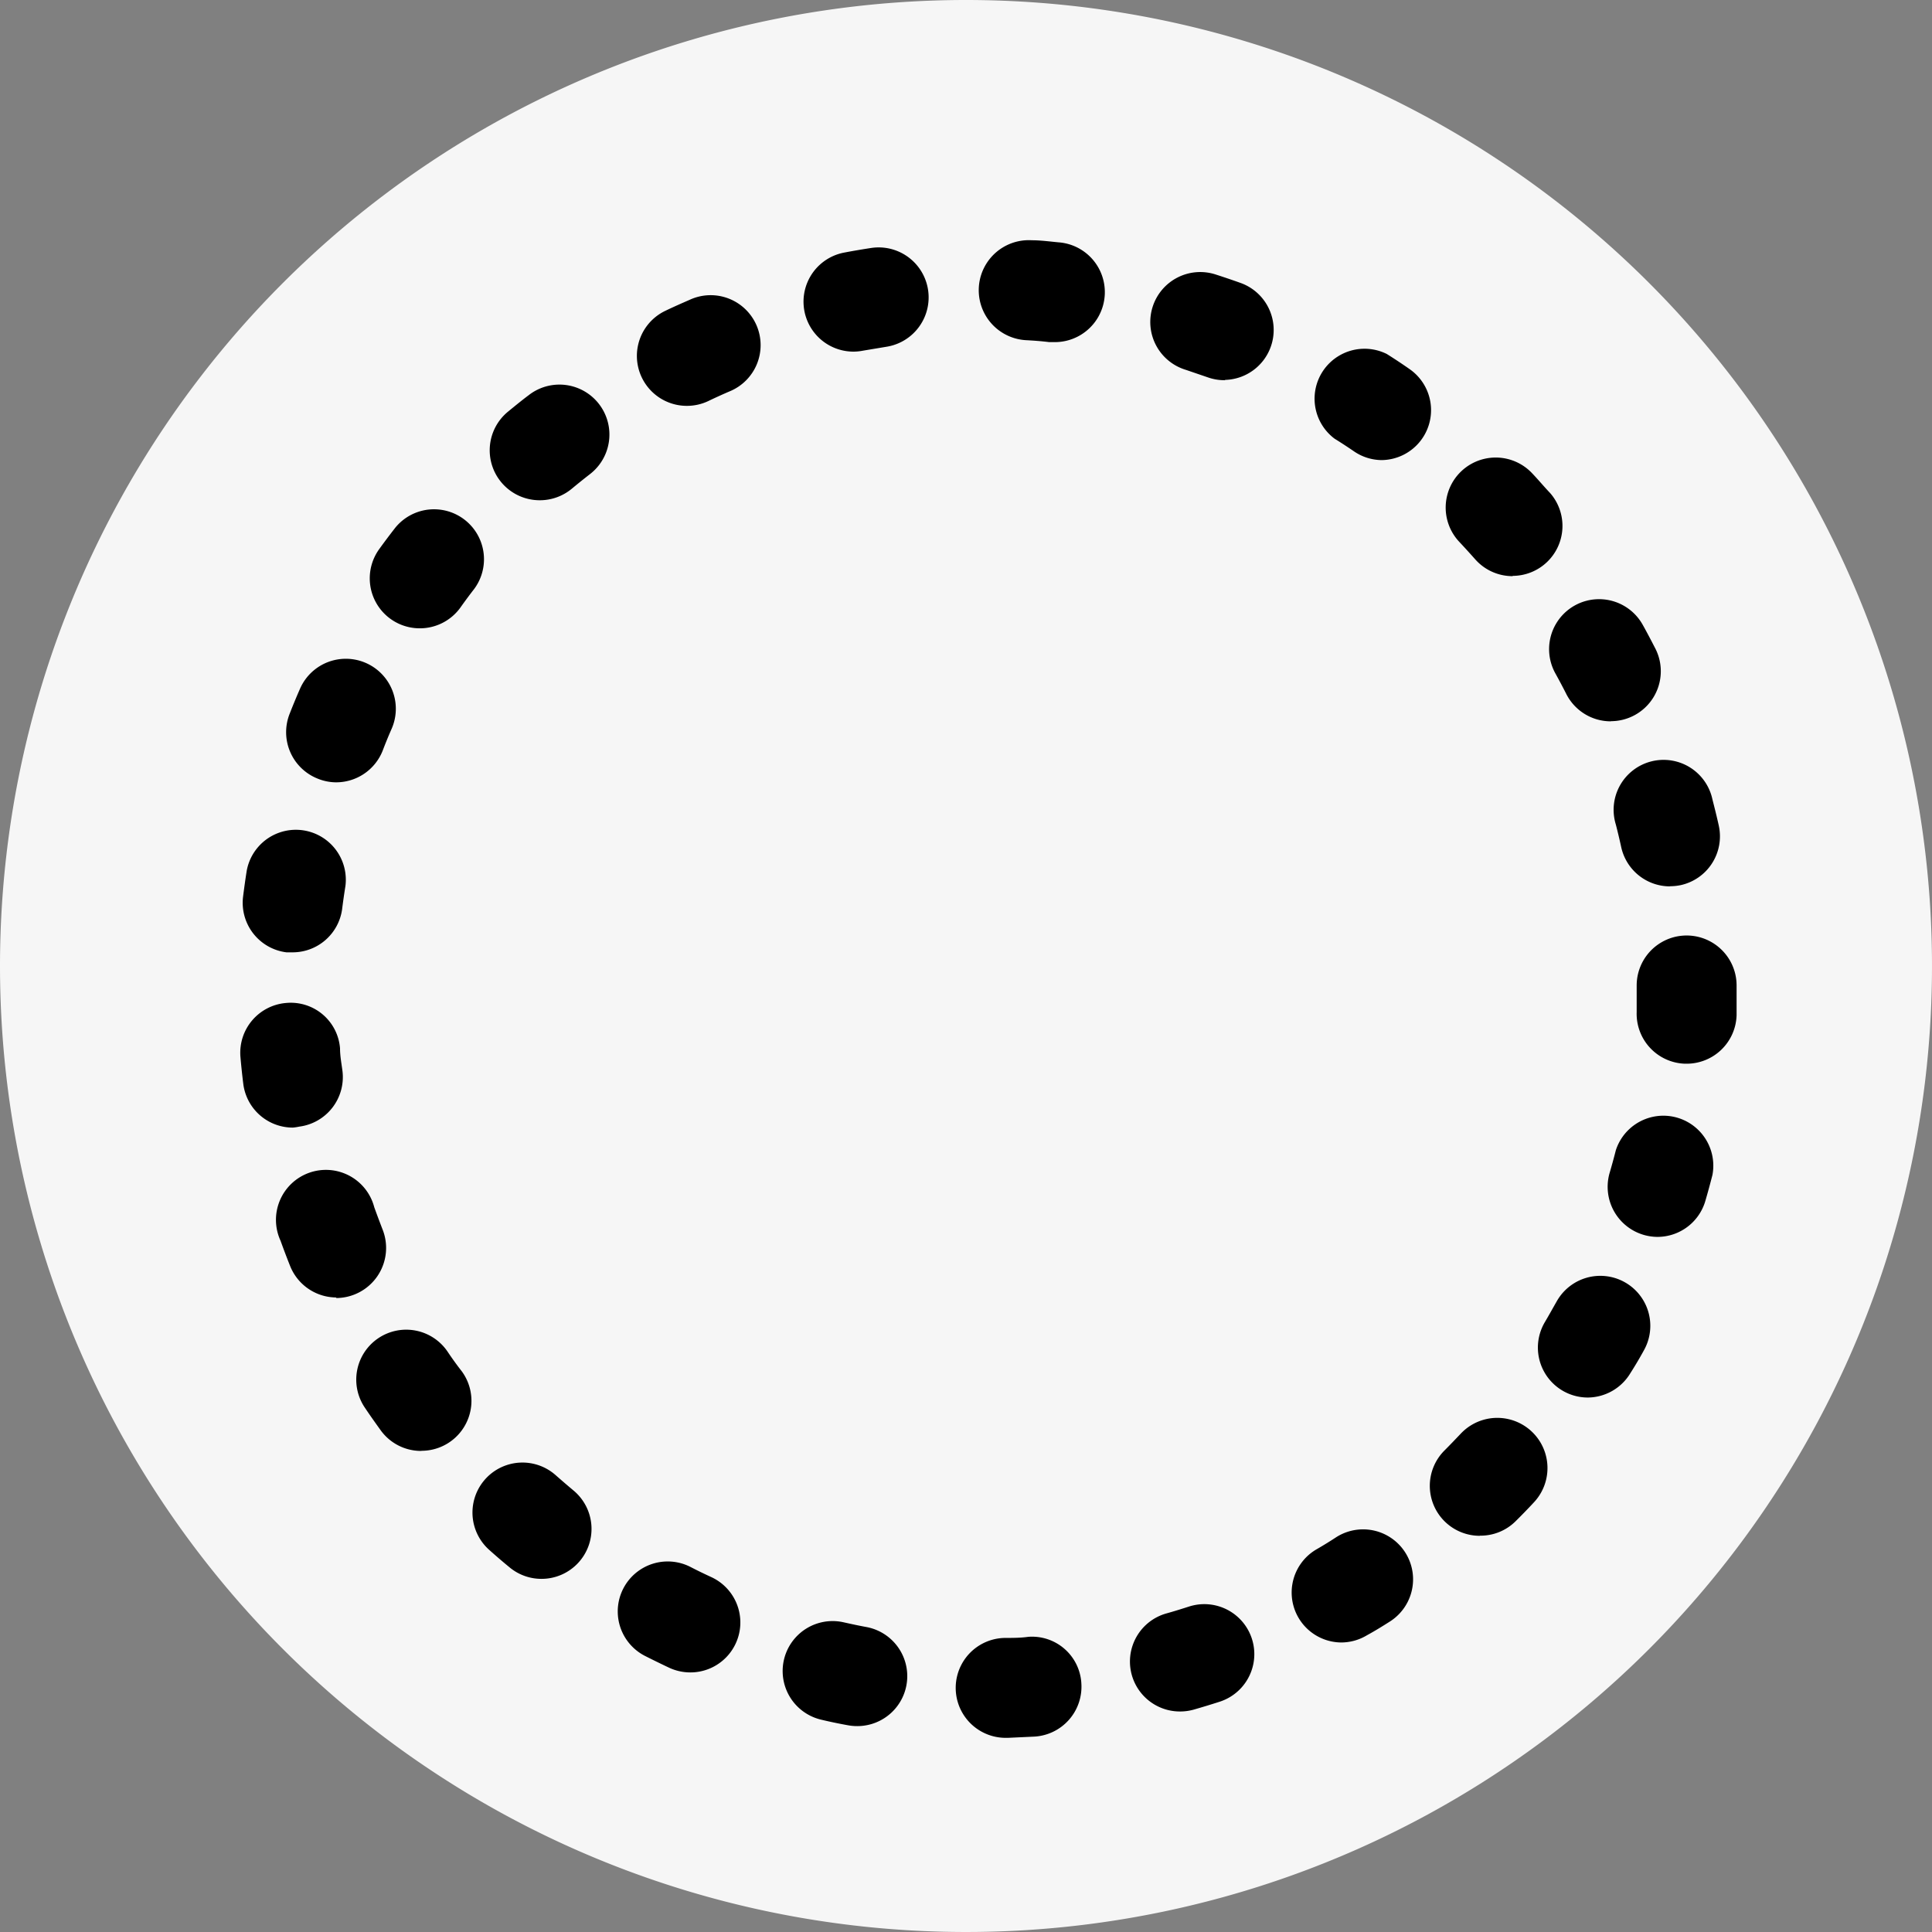 <svg id="Group_29" data-name="Group 29" xmlns="http://www.w3.org/2000/svg" width="14" height="14" viewBox="0 0 14 14">
  <rect x="0" y="0" width="14" height="14" fill="#808080" stroke="none"/>
  <path id="Path_46" data-name="Path 46" d="M7,0A7,7,0,1,1,0,7,7,7,0,0,1,7,0Z" fill="#f6f6f6"/>
  <path id="circle" d="M5.581,10.852a.362.362,0,0,1-.011-.724c.057,0,.114,0,.17-.008a.358.358,0,0,1,.384.339.362.362,0,0,1-.339.384l-.193.009ZM4.5,10.767a.365.365,0,0,1-.067-.006q-.1-.018-.192-.04a.362.362,0,0,1,.161-.706c.054.012.109.024.164.034a.362.362,0,0,1-.066.718Zm2.342-.106a.362.362,0,0,1-.1-.711c.054-.015.108-.032.161-.049a.362.362,0,1,1,.224.689q-.093.03-.187.057A.364.364,0,0,1,6.837,10.661Zm-3.552-.283a.365.365,0,0,1-.153-.034q-.089-.042-.176-.086a.362.362,0,1,1,.331-.644c.05.026.1.05.152.074a.362.362,0,0,1-.154.69Zm4.721-.217a.362.362,0,0,1-.183-.675q.073-.042.143-.088a.362.362,0,1,1,.389.611c-.055.035-.11.069-.167.1A.363.363,0,0,1,8.006,10.161ZM2.211,9.7a.361.361,0,0,1-.23-.083c-.05-.041-.1-.084-.148-.127a.362.362,0,1,1,.482-.541c.042.037.085.074.128.11a.362.362,0,0,1-.231.641Zm6.8-.312a.362.362,0,0,1-.255-.619c.04-.04.079-.081.118-.122a.362.362,0,0,1,.528.5q-.066.071-.135.139A.36.36,0,0,1,9.012,9.387ZM1.34,8.773a.361.361,0,0,1-.293-.149c-.038-.053-.076-.106-.112-.16a.362.362,0,1,1,.6-.405q.047.07.1.138a.362.362,0,0,1-.292.575Zm8.454-.387a.362.362,0,0,1-.311-.547c.029-.049.057-.1.084-.147a.362.362,0,0,1,.635.349q-.047.086-.1.169A.363.363,0,0,1,9.795,8.386ZM.727,7.661A.362.362,0,0,1,.39,7.432c-.024-.06-.047-.121-.069-.182A.362.362,0,1,1,1,7.007c.019.053.039.106.059.158a.363.363,0,0,1-.337.5ZM10.3,7.222a.363.363,0,0,1-.348-.464c.016-.054.031-.109.045-.164a.362.362,0,0,1,.7.179c-.016.063-.033.125-.051.187A.362.362,0,0,1,10.3,7.222ZM.41,6.43a.362.362,0,0,1-.359-.316c-.008-.065-.015-.13-.021-.2A.362.362,0,0,1,.36,5.527a.358.358,0,0,1,.392.329c0,.056.011.112.018.167a.362.362,0,0,1-.314.4A.368.368,0,0,1,.41,6.43Zm10.1-.463h-.013a.362.362,0,0,1-.349-.375c0-.056,0-.113,0-.169V5.4a.362.362,0,1,1,.724,0v.02c0,.065,0,.13,0,.195A.362.362,0,0,1,10.506,5.967ZM.409,5.16l-.045,0a.362.362,0,0,1-.315-.4c.008-.064.017-.129.027-.192a.362.362,0,0,1,.715.112c-.009.056-.017.112-.024.168A.362.362,0,0,1,.409,5.16Zm9.98-.478a.362.362,0,0,1-.353-.284c-.012-.055-.025-.11-.039-.164a.362.362,0,1,1,.7-.182c.016.063.032.126.046.19a.362.362,0,0,1-.276.431A.387.387,0,0,1,10.389,4.681ZM.719,3.928A.357.357,0,0,1,.587,3.9a.362.362,0,0,1-.2-.469q.036-.092.075-.181a.362.362,0,1,1,.664.29q-.034.077-.064.156A.363.363,0,0,1,.719,3.928Zm9.242-.442a.361.361,0,0,1-.324-.2q-.038-.075-.078-.147a.362.362,0,1,1,.633-.352c.032.057.062.115.092.173a.362.362,0,0,1-.323.525ZM1.329,2.812a.362.362,0,0,1-.293-.574q.057-.079.118-.157a.362.362,0,0,1,.57.446q-.052.067-.1.135A.362.362,0,0,1,1.329,2.812Zm7.92-.378a.361.361,0,0,1-.272-.123q-.056-.063-.113-.124a.362.362,0,1,1,.525-.5c.045.047.089.1.132.145a.362.362,0,0,1-.272.6ZM2.2,1.884a.362.362,0,0,1-.232-.641c.05-.041.1-.082.152-.121a.362.362,0,1,1,.444.572q-.067.052-.132.106A.362.362,0,0,1,2.2,1.884Zm6.1-.291a.36.36,0,0,1-.2-.063q-.07-.048-.141-.092A.362.362,0,0,1,8.337.824Q8.42.876,8.5.932a.362.362,0,0,1-.2.661ZM3.267,1.2a.362.362,0,0,1-.155-.69c.058-.028.118-.054.177-.08a.362.362,0,1,1,.286.665q-.077.033-.154.07A.362.362,0,0,1,3.267,1.2Zm3.9-.186A.358.358,0,0,1,7.042.994L6.881.939A.362.362,0,1,1,7.1.249c.062.02.124.041.185.063a.362.362,0,0,1-.122.7ZM4.474.807A.362.362,0,0,1,4.407.089C4.47.077,4.535.066,4.6.056a.362.362,0,0,1,.11.716L4.542.8A.364.364,0,0,1,4.474.807ZM5.924.738l-.034,0C5.834.731,5.778.727,5.722.724A.362.362,0,0,1,5.764,0c.065,0,.13.009.194.015a.362.362,0,0,1-.033.723Z" transform="translate(1.712 1.741)"/>
</svg>
